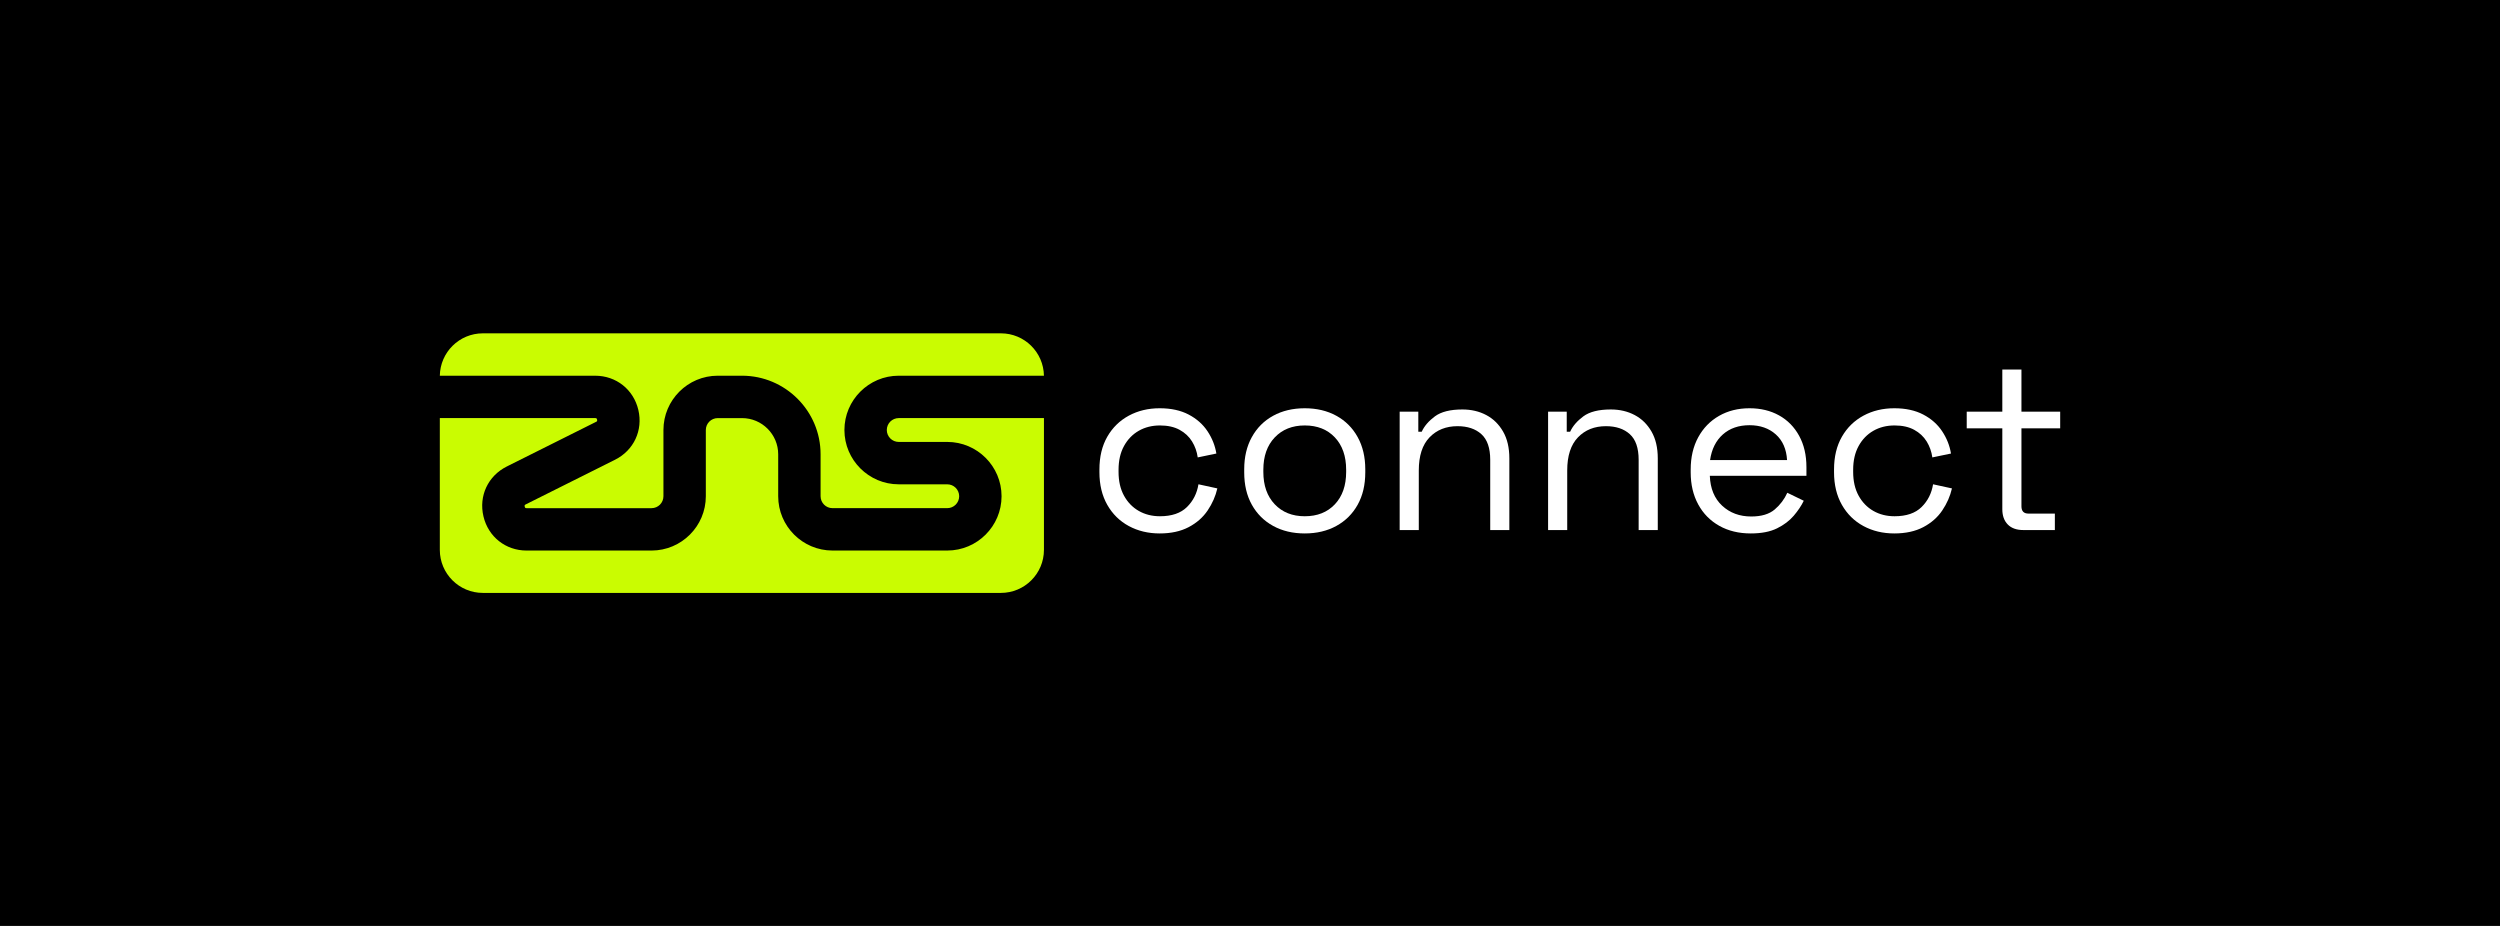 <svg width="1080" height="400" viewBox="0 0 1080 400" fill="none" xmlns="http://www.w3.org/2000/svg">
<rect width="1080" height="400" fill="black"/>
<g clip-path="url(#clip0_871_4086)">
<path d="M500.996 230.447C496.045 230.447 491.599 229.383 487.659 227.256C483.719 225.13 480.616 222.079 478.35 218.104C476.083 214.129 474.95 209.422 474.95 203.983V202.832C474.95 197.323 476.083 192.599 478.35 188.659C480.616 184.719 483.719 181.685 487.659 179.558C491.599 177.432 496.045 176.368 500.996 176.368C505.877 176.368 510.044 177.275 513.496 179.088C516.947 180.901 519.667 183.307 521.654 186.305C523.642 189.304 524.914 192.512 525.472 195.929L517.418 197.602C517.069 195.092 516.25 192.79 514.96 190.698C513.67 188.606 511.874 186.933 509.573 185.678C507.272 184.422 504.448 183.795 501.1 183.795C497.683 183.795 494.633 184.562 491.948 186.096C489.263 187.63 487.136 189.827 485.567 192.686C483.998 195.545 483.214 198.962 483.214 202.937V203.878C483.214 207.853 483.998 211.27 485.567 214.129C487.136 216.988 489.263 219.185 491.948 220.719C494.633 222.253 497.683 223.02 501.1 223.02C506.191 223.02 510.079 221.695 512.763 219.045C515.448 216.395 517.104 213.118 517.732 209.213L525.891 210.991C525.124 214.338 523.729 217.511 521.707 220.51C519.684 223.508 516.947 225.914 513.496 227.727C510.044 229.54 505.877 230.447 500.996 230.447Z" fill="white"/>
<path d="M563.652 230.447C558.491 230.447 553.941 229.366 550.001 227.204C546.061 225.042 542.993 221.992 540.796 218.052C538.6 214.112 537.501 209.457 537.501 204.087V202.728C537.501 197.428 538.6 192.79 540.796 188.816C542.993 184.841 546.061 181.773 550.001 179.611C553.941 177.449 558.491 176.368 563.652 176.368C568.812 176.368 573.362 177.449 577.302 179.611C581.242 181.773 584.31 184.841 586.507 188.816C588.704 192.79 589.802 197.428 589.802 202.728V204.087C589.802 209.457 588.704 214.112 586.507 218.052C584.31 221.992 581.242 225.042 577.302 227.204C573.362 229.366 568.812 230.447 563.652 230.447ZM563.652 223.02C569.091 223.02 573.432 221.294 576.674 217.842C579.917 214.391 581.538 209.736 581.538 203.878V202.937C581.538 197.079 579.917 192.424 576.674 188.973C573.432 185.521 569.091 183.795 563.652 183.795C558.282 183.795 553.959 185.521 550.681 188.973C547.404 192.424 545.765 197.079 545.765 202.937V203.878C545.765 209.736 547.404 214.391 550.681 217.842C553.959 221.294 558.282 223.02 563.652 223.02Z" fill="white"/>
<path d="M604.655 228.982V177.833H612.71V186.514H614.174C615.29 184.074 617.19 181.86 619.875 179.872C622.559 177.885 626.517 176.891 631.747 176.891C635.582 176.891 639.017 177.693 642.05 179.297C645.083 180.901 647.507 183.272 649.32 186.41C651.133 189.548 652.039 193.418 652.039 198.02V228.982H643.776V198.648C643.776 193.558 642.503 189.862 639.958 187.56C637.413 185.259 633.978 184.109 629.655 184.109C624.704 184.109 620.677 185.712 617.573 188.92C614.47 192.128 612.919 196.905 612.919 203.251V228.982H604.655Z" fill="white"/>
<path d="M668.775 228.982V177.833H676.83V186.514H678.294C679.41 184.074 681.31 181.86 683.995 179.872C686.68 177.885 690.637 176.891 695.867 176.891C699.702 176.891 703.137 177.693 706.17 179.297C709.204 180.901 711.627 183.272 713.44 186.41C715.253 189.548 716.16 193.418 716.16 198.02V228.982H707.896V198.648C707.896 193.558 706.623 189.862 704.078 187.56C701.533 185.259 698.098 184.109 693.775 184.109C688.824 184.109 684.797 185.712 681.694 188.92C678.59 192.128 677.039 196.905 677.039 203.251V228.982H668.775Z" fill="white"/>
<path d="M756.32 230.447C751.16 230.447 746.627 229.348 742.722 227.152C738.817 224.955 735.784 221.87 733.622 217.895C731.46 213.92 730.379 209.317 730.379 204.087V202.832C730.379 197.532 731.46 192.895 733.622 188.92C735.784 184.945 738.782 181.86 742.618 179.663C746.453 177.466 750.846 176.368 755.797 176.368C760.609 176.368 764.863 177.397 768.559 179.454C772.255 181.511 775.148 184.457 777.241 188.293C779.333 192.128 780.379 196.626 780.379 201.786V205.552H738.643C738.852 211.061 740.63 215.367 743.977 218.47C747.325 221.573 751.509 223.125 756.53 223.125C760.923 223.125 764.305 222.114 766.676 220.091C769.047 218.069 770.86 215.663 772.115 212.874L779.228 216.326C778.182 218.487 776.735 220.649 774.887 222.811C773.039 224.973 770.633 226.786 767.67 228.25C764.706 229.715 760.923 230.447 756.32 230.447ZM738.747 198.753H772.01C771.732 194.011 770.11 190.315 767.147 187.665C764.183 185.015 760.4 183.69 755.797 183.69C751.125 183.69 747.29 185.015 744.291 187.665C741.293 190.321 739.445 194.011 738.747 198.753Z" fill="white"/>
<path d="M818.349 230.447C813.398 230.447 808.952 229.383 805.012 227.256C801.072 225.13 797.969 222.079 795.703 218.104C793.436 214.129 792.303 209.422 792.303 203.983V202.832C792.303 197.323 793.436 192.599 795.703 188.659C797.969 184.719 801.072 181.685 805.012 179.558C808.952 177.432 813.398 176.368 818.349 176.368C823.23 176.368 827.397 177.275 830.849 179.088C834.3 180.901 837.02 183.307 839.007 186.305C840.995 189.304 842.268 192.512 842.825 195.929L834.771 197.602C834.423 195.092 833.603 192.79 832.313 190.698C831.023 188.606 829.227 186.933 826.926 185.678C824.625 184.422 821.801 183.795 818.453 183.795C815.036 183.795 811.986 184.562 809.301 186.096C806.616 187.63 804.489 189.827 802.92 192.686C801.351 195.545 800.567 198.962 800.567 202.937V203.878C800.567 207.853 801.351 211.27 802.92 214.129C804.489 216.988 806.616 219.185 809.301 220.719C811.986 222.253 815.036 223.02 818.453 223.02C823.544 223.02 827.432 221.695 830.116 219.045C832.801 216.395 834.457 213.118 835.085 209.213L843.244 210.991C842.477 214.338 841.082 217.511 839.06 220.51C837.038 223.508 834.3 225.914 830.849 227.727C827.397 229.54 823.23 230.447 818.349 230.447Z" fill="white"/>
<path d="M874.101 228.982C871.172 228.982 868.923 228.18 867.354 226.577C865.785 224.973 865.001 222.776 865.001 219.987V185.05H849.625V177.833H865.001V159.632H873.264V177.833H890V185.05H873.264V218.732C873.264 220.824 874.275 221.87 876.298 221.87H887.699V228.982H874.101Z" fill="white"/>
<path d="M388.248 180.616C385.406 180.616 383.099 182.923 383.099 185.765C383.099 188.606 385.412 190.913 388.248 190.913H409.214C422.15 190.913 432.674 201.437 432.674 214.373C432.674 227.309 422.15 237.833 409.214 237.833H359.639C346.704 237.833 336.18 227.309 336.18 214.373V196.254C336.18 187.636 329.166 180.622 320.548 180.622H310.064C307.223 180.622 304.916 182.929 304.916 185.77V214.379C304.916 227.314 294.392 237.838 281.456 237.838H227.505C218.434 237.838 210.938 231.905 208.851 223.072C206.765 214.239 210.821 205.581 218.934 201.524L257.491 182.243C257.828 182.075 258.101 181.941 257.944 181.278C257.787 180.616 257.491 180.616 257.107 180.616H190V237.542C190 247.81 198.327 256.138 208.596 256.138H432.389C442.657 256.138 450.985 247.81 450.985 237.542V180.616H388.248Z" fill="#CAFC01"/>
<path d="M257.107 162.311C266.178 162.311 273.675 168.244 275.761 177.071C277.847 185.904 273.791 194.563 265.679 198.619L227.122 217.9C226.785 218.069 226.512 218.203 226.668 218.865C226.825 219.528 227.122 219.528 227.505 219.528H281.456C284.298 219.528 286.605 217.221 286.605 214.379V185.765C286.605 172.829 297.129 162.305 310.064 162.305H320.548C339.265 162.305 354.491 177.53 354.491 196.248V214.373C354.491 217.215 356.798 219.522 359.639 219.522H409.214C412.056 219.522 414.363 217.215 414.363 214.373C414.363 211.531 412.056 209.224 409.214 209.224H388.248C375.312 209.224 364.788 198.7 364.788 185.765C364.788 172.829 375.312 162.305 388.248 162.305H450.979C450.822 152.17 442.564 144 432.389 144H208.596C198.42 144 190.163 152.17 190.006 162.311H257.107Z" fill="#CAFC01"/>
</g>
<defs>
<clipPath id="clip0_871_4086">
<rect width="700" height="112.144" fill="white" transform="translate(190 144)"/>
</clipPath>
</defs>
</svg>
